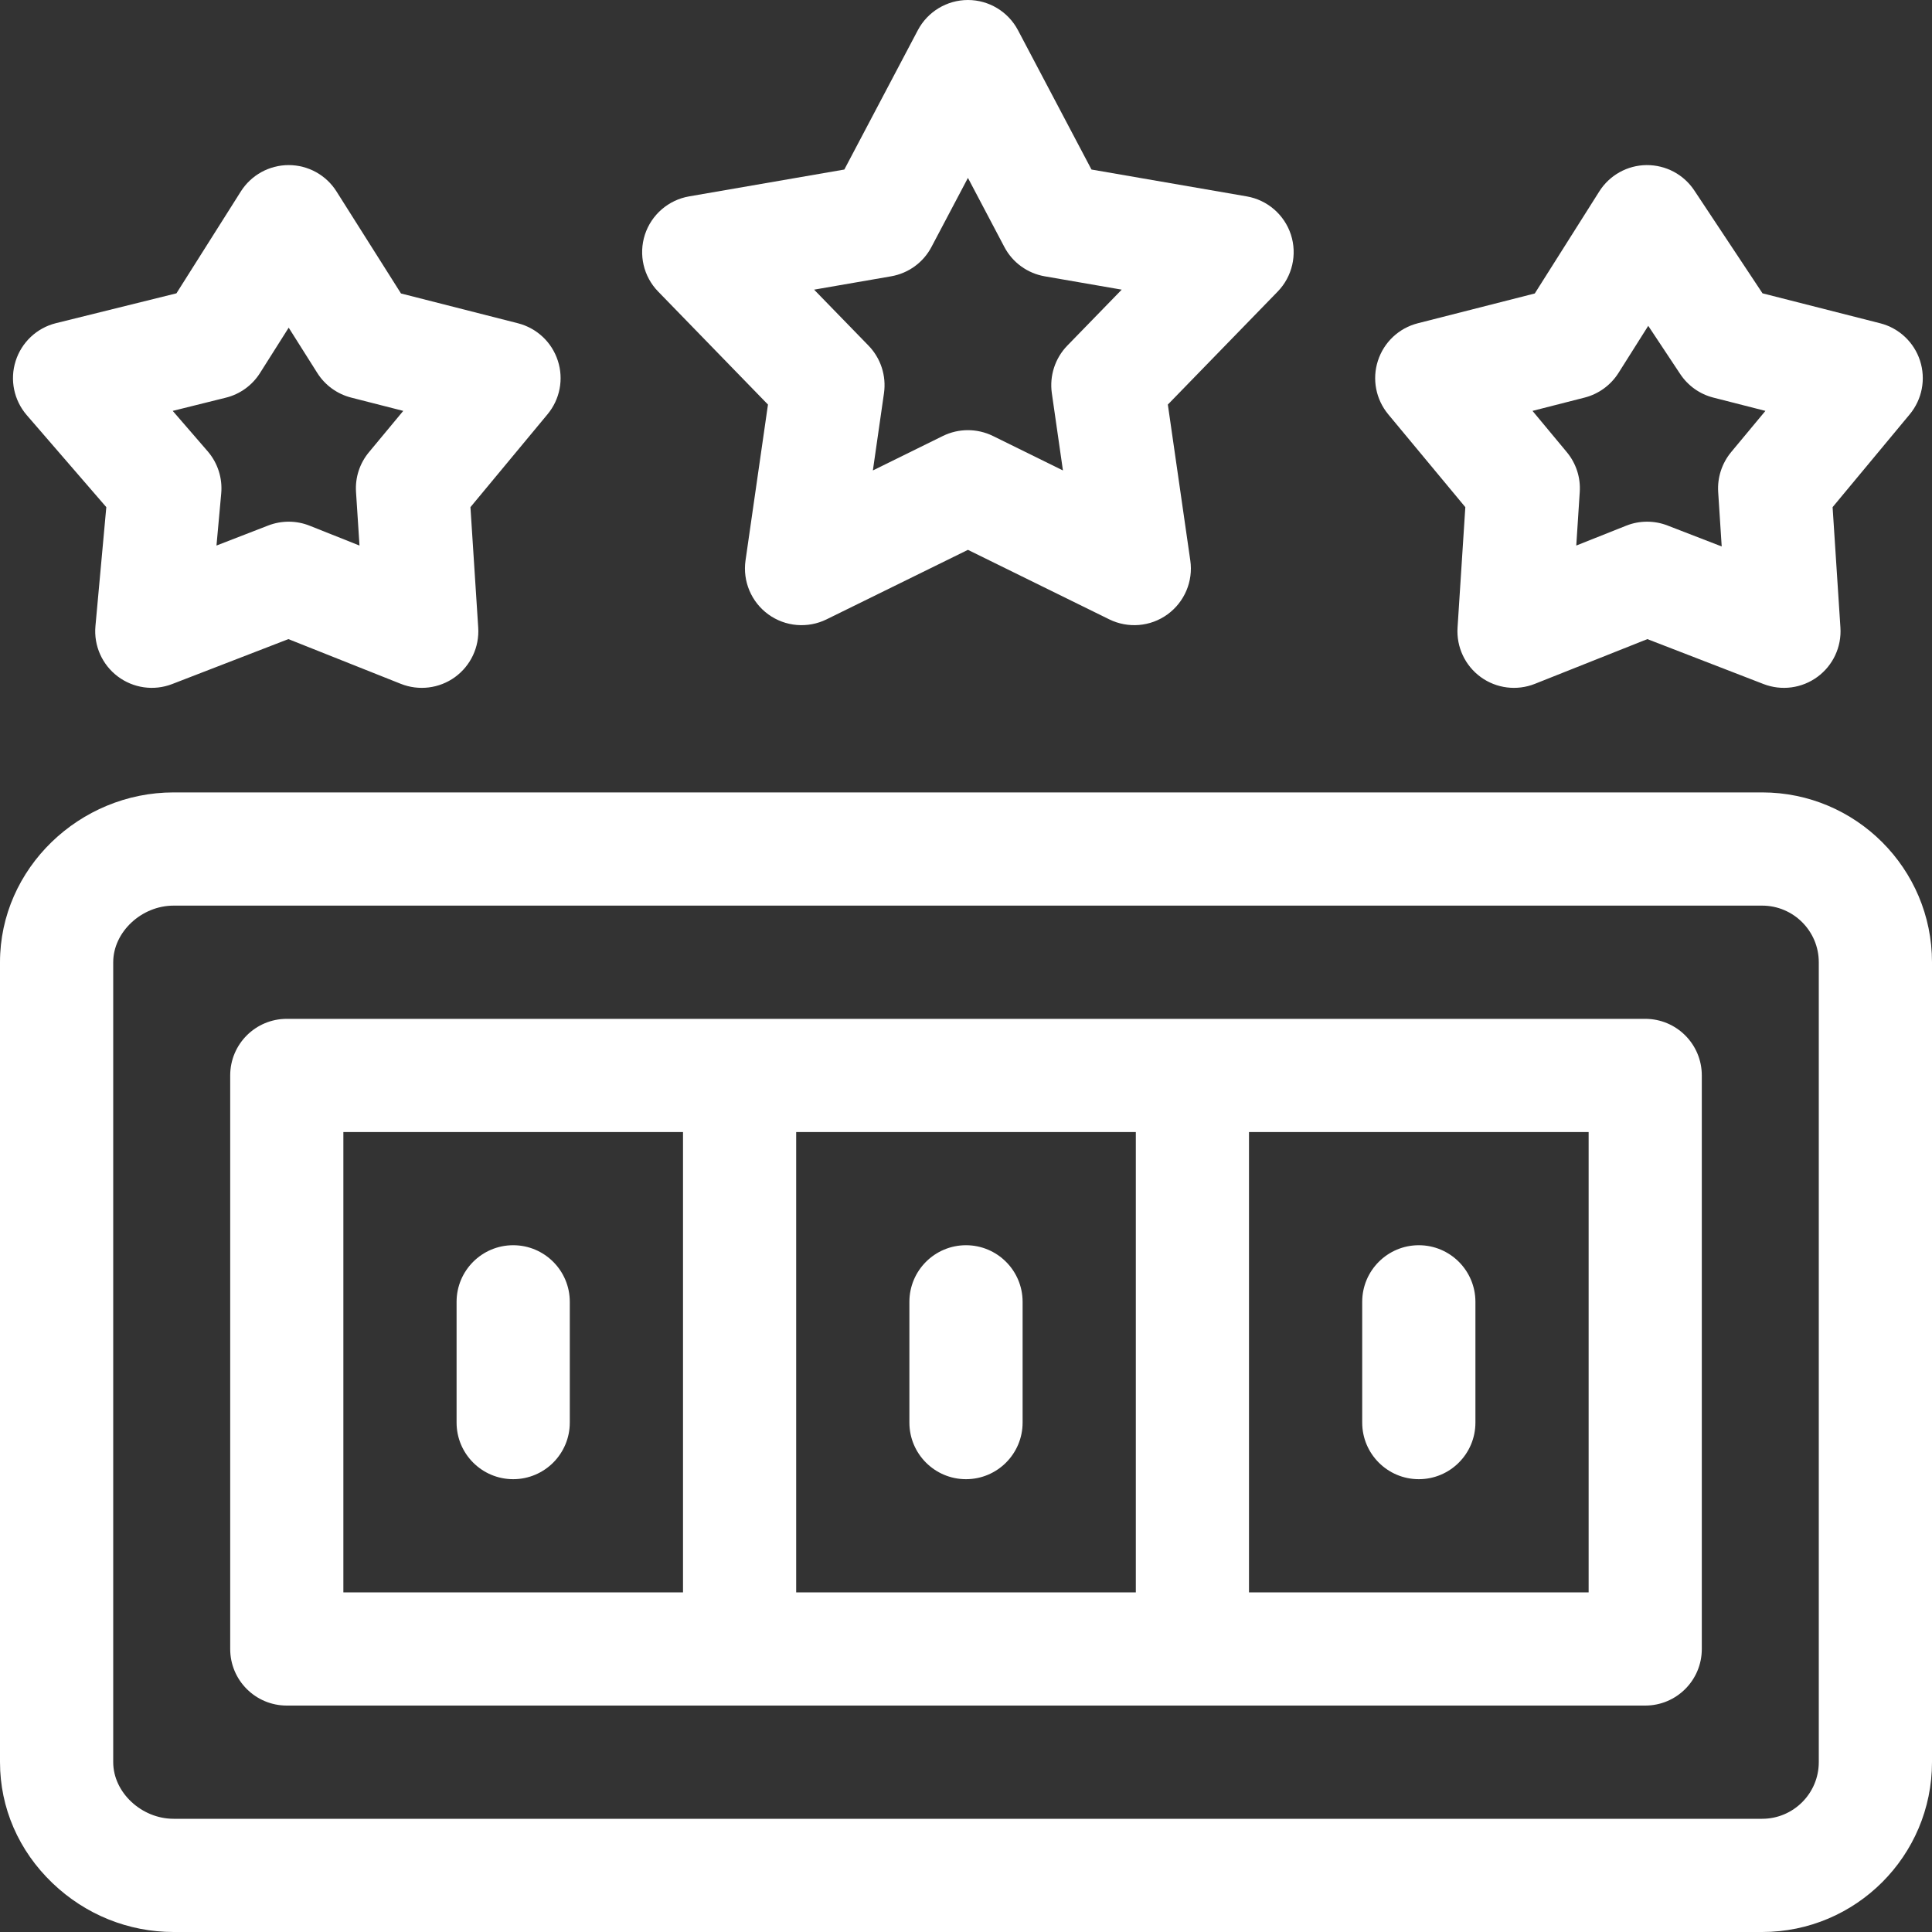 <svg width="40" height="40" viewBox="0 0 40 40" fill="none" xmlns="http://www.w3.org/2000/svg">
<rect x="0" y="0" width="40" height="40" fill="#333333" stroke="none"/>
<path d="M36.484 16.406H3.594C1.651 16.406 0 17.976 0 19.922V36.484C0 37.429 0.386 38.318 1.088 38.989C1.77 39.641 2.66 40 3.594 40H36.484C38.423 40 40 38.423 40 36.484V19.922C40 17.983 38.423 16.406 36.484 16.406ZM37.656 36.484C37.656 37.13 37.13 37.656 36.484 37.656H3.594C2.928 37.656 2.344 37.109 2.344 36.484V19.922C2.344 19.298 2.928 18.75 3.594 18.75H36.484C37.13 18.75 37.656 19.276 37.656 19.922V36.484Z" fill="white"/>
<path d="M34.062 21.094H5.938C5.29 21.094 4.766 21.618 4.766 22.266V34.141C4.766 34.788 5.29 35.312 5.938 35.312H34.062C34.71 35.312 35.234 34.788 35.234 34.141V22.266C35.234 21.618 34.71 21.094 34.062 21.094ZM14.141 32.969H7.109V23.438H14.141V32.969ZM23.516 32.969H16.484V23.438H23.516V32.969ZM32.891 32.969H25.859V23.438H32.891V32.969Z" fill="white"/>
<path d="M11.549 7.467C11.425 7.084 11.114 6.793 10.724 6.693L8.302 6.076L6.967 3.964C6.753 3.624 6.379 3.418 5.977 3.418C5.575 3.418 5.201 3.624 4.986 3.964L3.653 6.073L1.158 6.691C0.763 6.789 0.447 7.086 0.324 7.474C0.2 7.863 0.288 8.287 0.554 8.595L2.201 10.5L1.976 12.963C1.939 13.367 2.114 13.761 2.438 14.005C2.756 14.245 3.182 14.311 3.566 14.162L5.971 13.232L8.298 14.158C8.672 14.307 9.096 14.254 9.421 14.018C9.746 13.781 9.927 13.395 9.901 12.994L9.74 10.5L11.336 8.577C11.593 8.268 11.674 7.849 11.549 7.467ZM7.639 9.362C7.447 9.592 7.351 9.887 7.371 10.186L7.443 11.295L6.41 10.884C6.142 10.777 5.836 10.771 5.553 10.88L4.482 11.295L4.58 10.217C4.609 9.9 4.508 9.585 4.3 9.344L3.576 8.507L4.674 8.234C4.968 8.162 5.222 7.978 5.383 7.723L5.977 6.784L6.57 7.723C6.73 7.976 6.981 8.158 7.272 8.232L8.349 8.507L7.639 9.362Z" fill="white"/>
<path d="M26.727 4.858C26.592 4.445 26.24 4.14 25.812 4.066L22.598 3.51L21.076 0.625C20.873 0.241 20.474 0 20.04 0C19.605 0 19.206 0.241 19.003 0.625L17.481 3.51L14.267 4.066C13.839 4.14 13.487 4.445 13.352 4.858C13.218 5.272 13.323 5.726 13.627 6.037L15.9 8.376L15.435 11.605C15.374 12.035 15.555 12.464 15.907 12.72C16.258 12.975 16.722 13.015 17.113 12.823L20.04 11.384L22.966 12.823C23.355 13.014 23.82 12.976 24.172 12.72C24.524 12.464 24.706 12.035 24.644 11.605L24.179 8.376L26.453 6.037C26.755 5.726 26.861 5.272 26.727 4.858ZM22.097 7.156C21.844 7.417 21.726 7.78 21.777 8.14L22.007 9.74L20.557 9.026C20.23 8.866 19.848 8.866 19.522 9.026L18.072 9.74L18.302 8.14C18.353 7.78 18.235 7.417 17.982 7.156L16.855 5.997L18.448 5.721C18.806 5.659 19.116 5.435 19.285 5.113L20.04 3.683L20.794 5.113C20.963 5.435 21.273 5.659 21.631 5.721L23.224 5.997L22.097 7.156Z" fill="white"/>
<path d="M39.752 7.467C39.628 7.084 39.316 6.792 38.927 6.693L36.491 6.073L35.078 3.942C34.858 3.611 34.489 3.415 34.088 3.418C33.691 3.422 33.323 3.628 33.111 3.964L31.776 6.076L29.354 6.693C28.964 6.792 28.653 7.084 28.529 7.467C28.404 7.849 28.485 8.268 28.742 8.578L30.338 10.5L30.177 12.994C30.151 13.395 30.332 13.781 30.657 14.018C30.982 14.254 31.406 14.307 31.779 14.158L34.107 13.232L36.511 14.162C36.888 14.308 37.308 14.249 37.628 14.014C37.95 13.778 38.13 13.393 38.104 12.994L37.942 10.5L39.539 8.578C39.796 8.268 39.876 7.849 39.752 7.467ZM35.841 9.361C35.65 9.592 35.554 9.887 35.573 10.186L35.646 11.314L34.524 10.88C34.388 10.827 34.245 10.801 34.101 10.801C33.954 10.801 33.807 10.828 33.668 10.884L32.635 11.295L32.707 10.186C32.727 9.887 32.631 9.592 32.439 9.361L31.729 8.507L32.806 8.232C33.096 8.158 33.347 7.976 33.508 7.723L34.125 6.746L34.787 7.744C34.948 7.987 35.193 8.161 35.474 8.232L36.551 8.507L35.841 9.361Z" fill="white"/>
<path d="M10.625 25.781C9.978 25.781 9.453 26.306 9.453 26.953V29.453C9.453 30.1 9.978 30.625 10.625 30.625C11.272 30.625 11.797 30.1 11.797 29.453V26.953C11.797 26.306 11.272 25.781 10.625 25.781Z" fill="white"/>
<path d="M20 25.781C19.353 25.781 18.828 26.306 18.828 26.953V29.453C18.828 30.1 19.353 30.625 20 30.625C20.647 30.625 21.172 30.1 21.172 29.453V26.953C21.172 26.306 20.647 25.781 20 25.781Z" fill="white"/>
<path d="M29.375 25.781C28.728 25.781 28.203 26.306 28.203 26.953V29.453C28.203 30.1 28.728 30.625 29.375 30.625C30.022 30.625 30.547 30.1 30.547 29.453V26.953C30.547 26.306 30.022 25.781 29.375 25.781Z" fill="white"/>
</svg>
